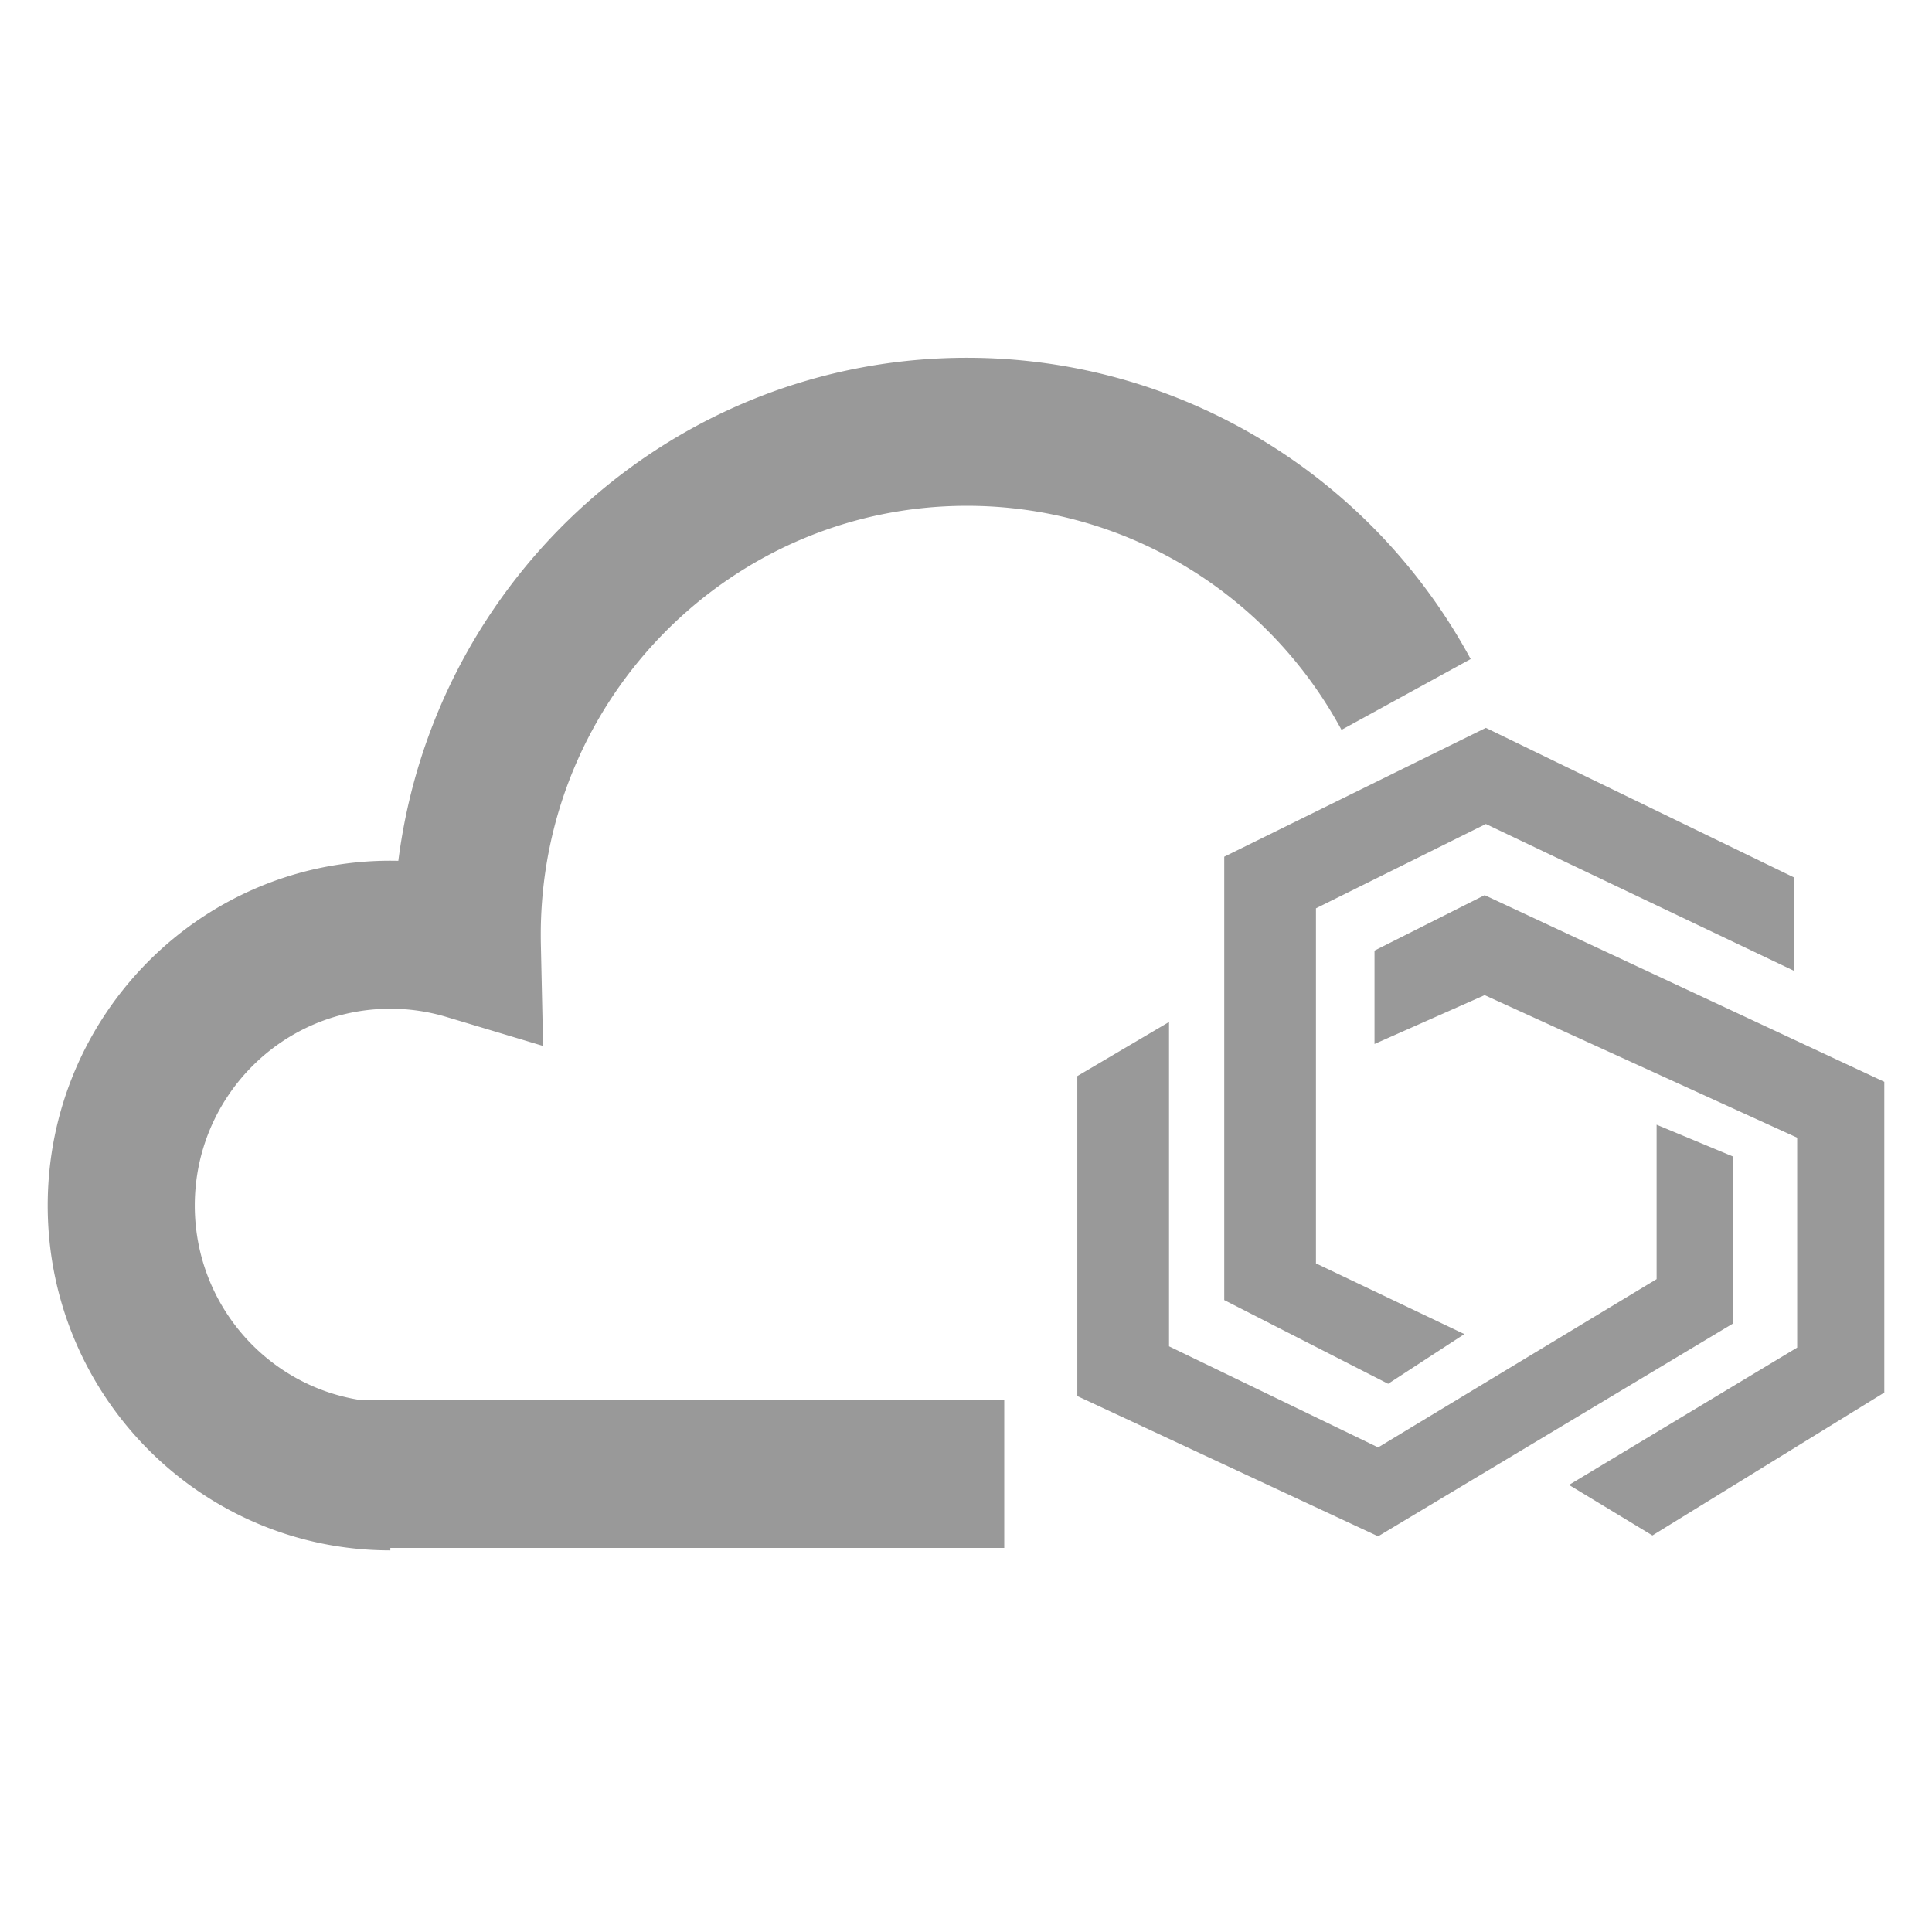 <svg t="1697263769005" class="icon" viewBox="0 0 1024 1024" version="1.1" xmlns="http://www.w3.org/2000/svg" p-id="66926" width="32" height="32"><path d="M190.47 741.97h341.807v78.456H206.886V821.728C106.591 821.728 25.284 739.903 25.284 638.963c0-100.94 81.307-182.765 181.602-182.765 1.416 0 2.832 0.013 4.241 0.051C230.236 305.86 357.888 189.63 512.512 189.63c112.482 0 214.136 62.072 266.973 159.681l-68.456 37.534c-39.317-72.622-114.865-118.759-198.523-118.759-124.757 0-225.887 101.787-225.887 227.341 0.006 2.554 0.006 2.554 0.051 5.101l1.176 53.842-51.282-15.385a103.051 103.051 0 0 0-29.677-4.33c-57.237 0-103.645 46.699-103.645 104.309 0 51.984 37.787 95.087 87.23 103.007z m585.677-34.867l-40.404 26.34-86.869-44.373V454.081l138.664-68.298 163.486 79.354v49.493l-163.486-77.894-90.055 44.702v188.176l78.665 37.496zM571 570.355l48.608-28.678v171.906l110.832 53.577 147.595-89.189v-81.857l40.429 16.833v88.589l-188.024 112.735-159.441-74.322v-169.592z m260.614 216.683l120.927-72.786V602.997L786.9 527.442l-58.381 25.884V503.846l58.381-29.393L998.716 573.377v164.725l-122.899 75.713-44.196-26.776z" fill="#999999" p-id="66927"></path></svg>
